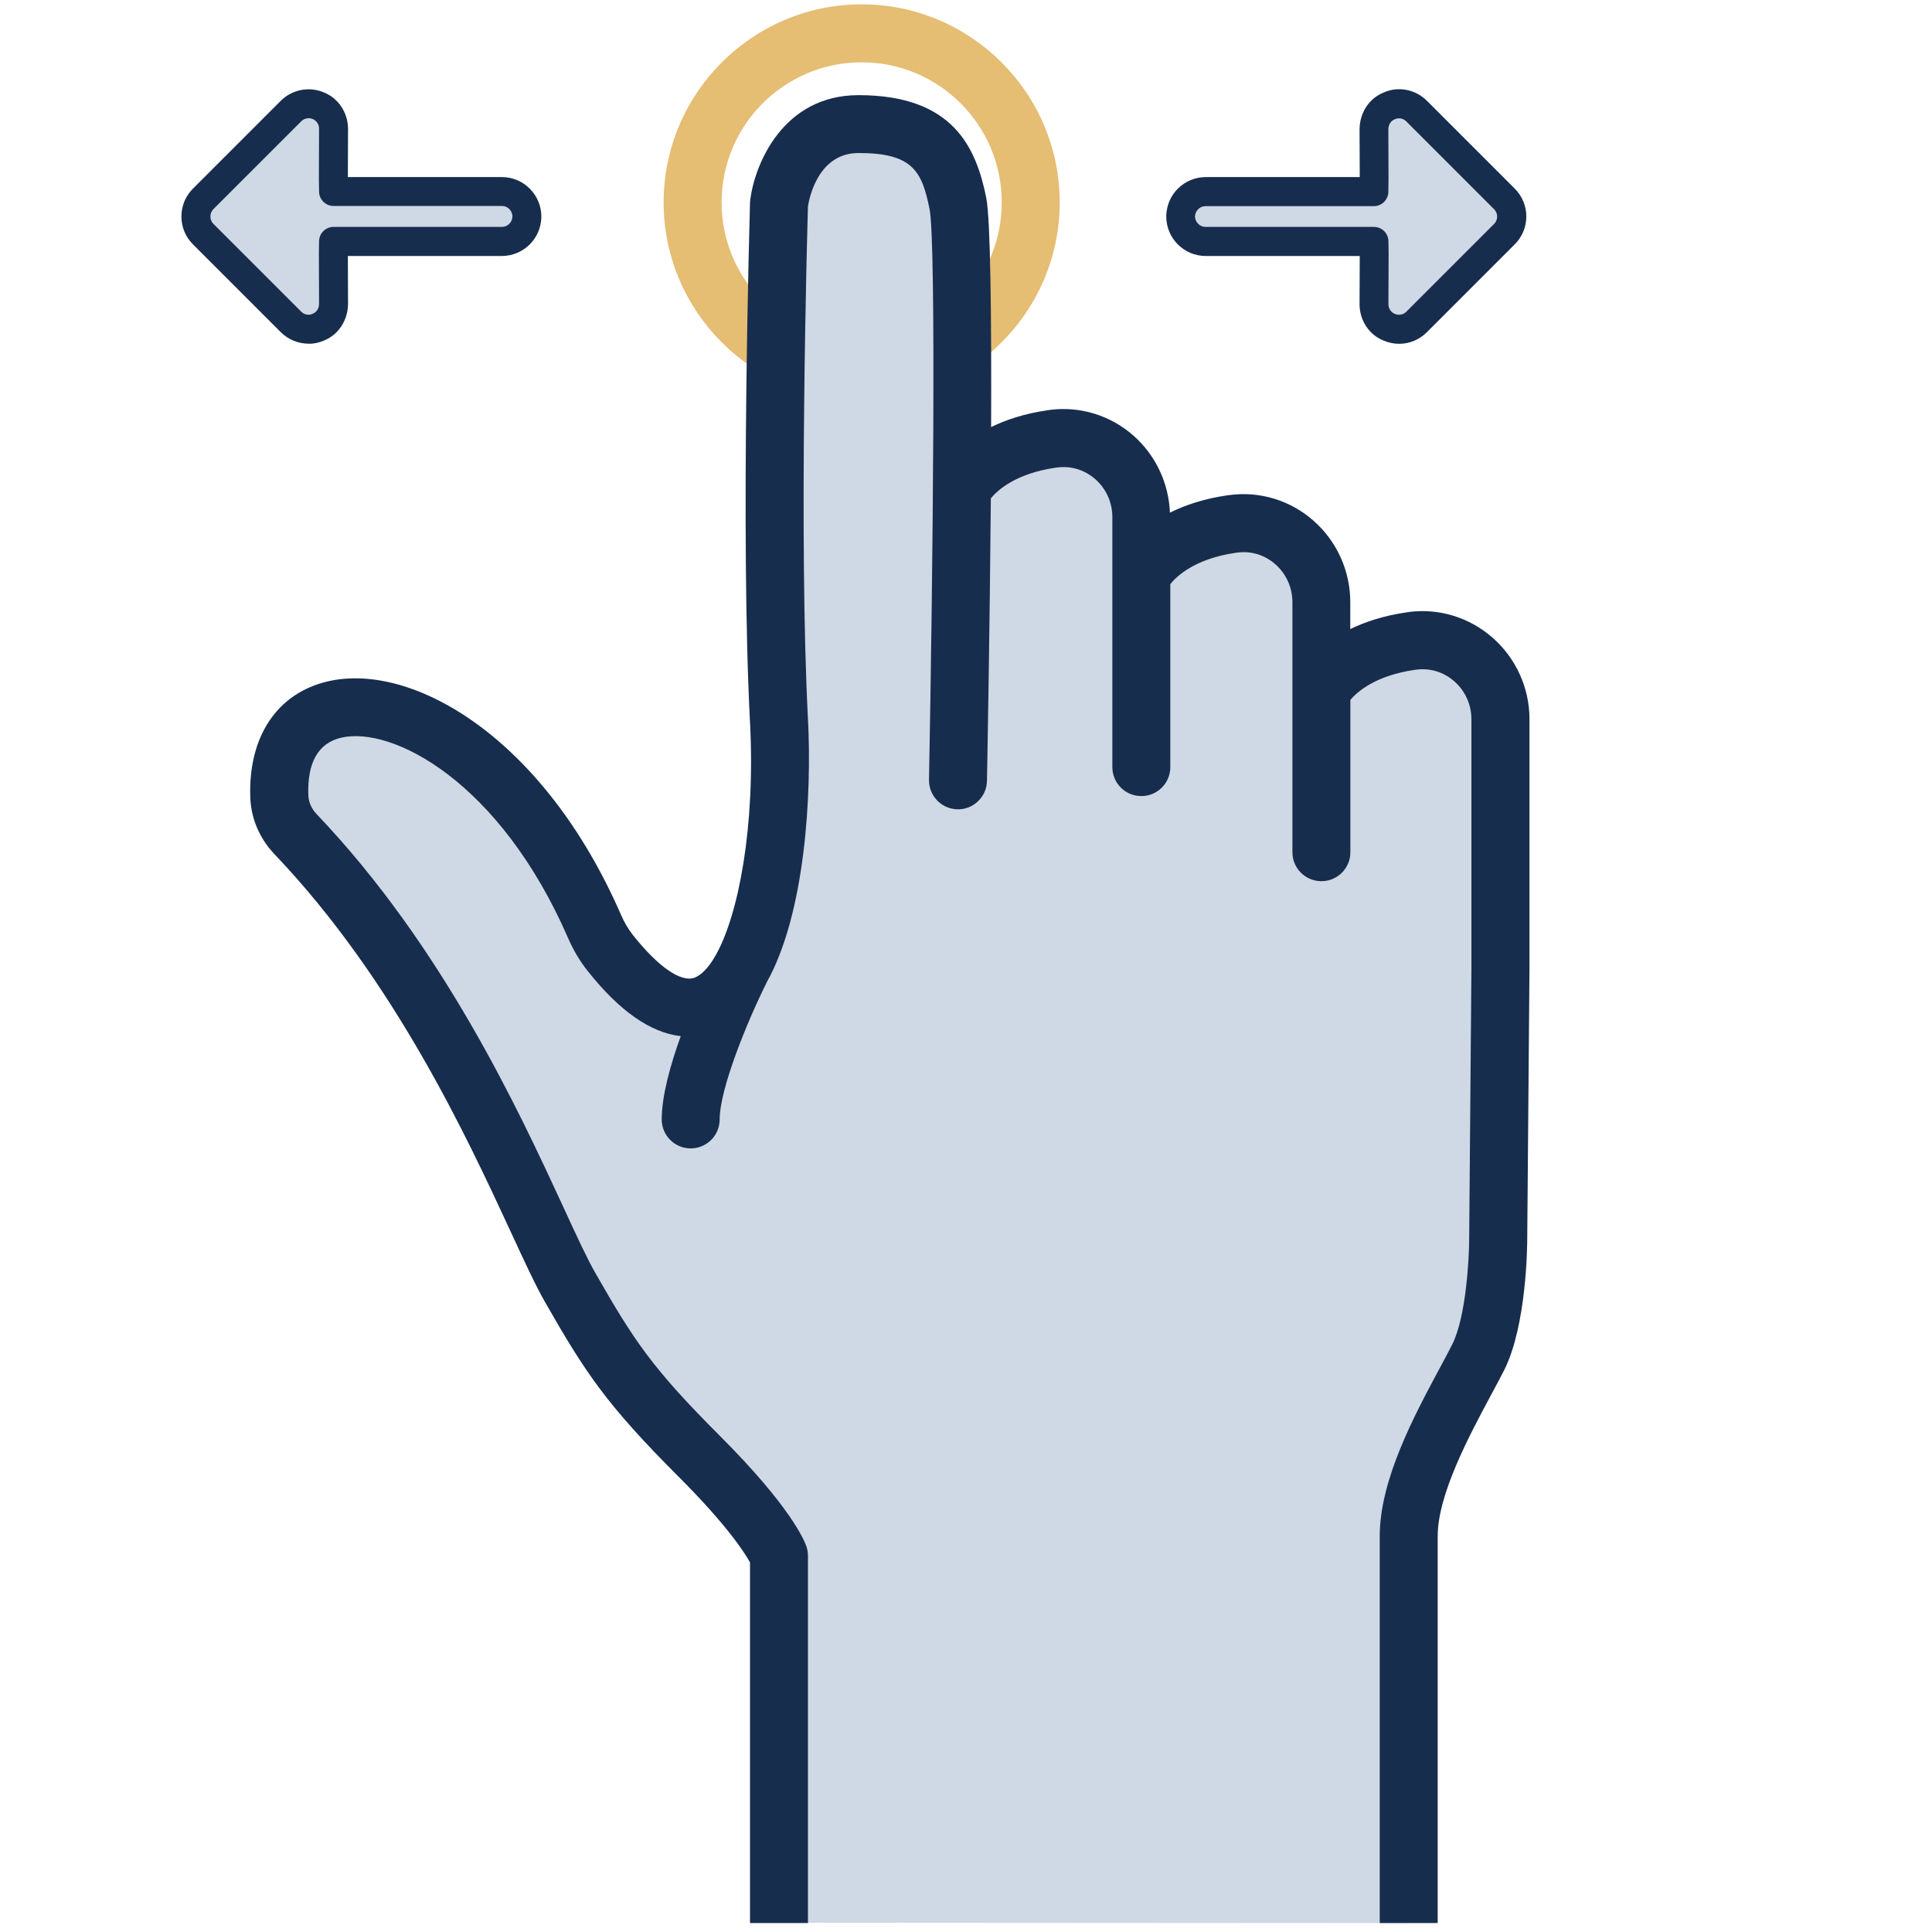 <?xml version="1.0" encoding="UTF-8"?>
<svg id="Ebene_1" xmlns="http://www.w3.org/2000/svg" viewBox="0 0 200 200">
  <defs>
    <style>
      .cls-1 {
        fill: #172d4d;
      }

      .cls-2 {
        fill: #cfd8e5;
      }

      .cls-3 {
        fill: #e5bd73;
      }
    </style>
  </defs>
  <g>
    <path class="cls-2" d="M54.56,22.42c-.02.71-.29,1.35-.76,1.82s-1.11.75-1.82.76h-17.43s-.02,1.25-.02,1.25l.02,5.26c-.02.71-.29,1.35-.76,1.82-.24.24-.53.42-.84.55-.96.42-2.08.18-2.8-.55l-9.1-9.1c-1-1-1-2.64,0-3.64l9.1-9.1c.73-.73,1.84-.96,2.8-.55.96.38,1.58,1.33,1.6,2.37l-.02,5.26.02,1.26h17.44c1.42,0,2.58,1.17,2.58,2.59h0Z"/>
    <path class="cls-1" d="M31.96,35.58c-1.05,0-2.11-.41-2.89-1.19l-9.1-9.1c-.77-.77-1.19-1.79-1.19-2.88s.42-2.11,1.19-2.88l9.1-9.1c1.17-1.17,2.96-1.51,4.46-.86,1.47.58,2.47,2.05,2.5,3.72l-.02,5.04h15.95c2.25,0,4.08,1.84,4.08,4.09,0,.04,0,.09,0,.13-.05,1.05-.47,2.03-1.2,2.75-.75.75-1.76,1.18-2.84,1.2h-15.99s.02,5.01.02,5.01c-.03,1.13-.46,2.14-1.2,2.89-.37.37-.81.66-1.33.87-.49.21-1.02.32-1.55.32ZM31.93,12.24c-.28,0-.54.11-.74.31l-9.1,9.1c-.2.2-.31.47-.31.76s.11.56.31.76l9.1,9.1c.3.3.76.4,1.14.23.17-.07.29-.15.37-.23.21-.21.32-.48.33-.8l-.02-5.22.02-1.28c.01-.82.68-1.48,1.5-1.48h17.43c.28,0,.55-.11.76-.32.21-.2.32-.48.33-.8h0c-.03-.58-.51-1.05-1.08-1.05h-17.44c-.82,0-1.49-.66-1.5-1.48l-.02-1.26.02-5.29c0-.41-.27-.81-.66-.97-.15-.06-.3-.09-.45-.09Z"/>
  </g>
  <g>
    <path class="cls-2" d="M122.21,22.4c.02-.71.29-1.35.76-1.82s1.11-.75,1.82-.76h17.43s.02-1.25.02-1.25l-.02-5.26c.02-.71.29-1.35.76-1.82.24-.24.53-.42.84-.55.96-.42,2.08-.18,2.8.55l9.1,9.1c1,1,1,2.64,0,3.64l-9.1,9.1c-.73.73-1.84.96-2.8.55-.96-.38-1.58-1.33-1.6-2.37l.02-5.26-.02-1.26h-17.44c-1.42,0-2.58-1.17-2.58-2.59h0Z"/>
    <path class="cls-1" d="M144.84,35.59c-.54,0-1.08-.11-1.6-.33-1.48-.58-2.48-2.05-2.5-3.72l.02-5.04h-15.95c-2.25,0-4.08-1.84-4.08-4.09,0-.04,0-.09,0-.13.05-1.05.47-2.03,1.2-2.75.75-.75,1.76-1.18,2.84-1.2h15.99s-.02-5.01-.02-5.01c.03-1.13.46-2.14,1.2-2.89.37-.37.81-.66,1.33-.87,1.5-.65,3.25-.31,4.44.87l9.1,9.1c1.59,1.59,1.59,4.17,0,5.76l-9.1,9.1c-.78.78-1.81,1.2-2.86,1.2ZM123.71,22.45c.03.57.51,1.04,1.08,1.04h17.44c.82,0,1.49.66,1.5,1.48l.02,1.26-.02,5.29c0,.41.27.81.65.97.43.18.89.09,1.19-.21l9.1-9.1c.42-.42.42-1.1,0-1.52l-9.1-9.1c-.3-.3-.76-.4-1.15-.23-.17.07-.29.15-.37.23-.21.21-.32.48-.33.8l.02,5.22-.02,1.28c-.01.82-.68,1.48-1.5,1.48h-17.43c-.28,0-.55.11-.76.32-.21.21-.32.48-.33.8,0,0,0,0,0,.01Z"/>
  </g>
  <path class="cls-3" d="M89.2,41.45c-11.3,0-20.5-9.2-20.5-20.5S77.9.45,89.2.45s20.5,9.2,20.5,20.5-9.2,20.5-20.5,20.5ZM89.2,6.45c-8,0-14.5,6.5-14.5,14.5s6.5,14.5,14.5,14.5,14.5-6.5,14.5-14.5-6.5-14.5-14.5-14.5Z"/>
  <polygon class="cls-2" points="145.78 199.08 145.99 152.96 155.89 133.92 155.13 70.07 144.77 66.41 136.84 69.92 134.71 55.44 118.4 55.9 113.68 46.91 100.12 47.67 97.38 15.06 83.97 13.54 79.55 28.93 79.55 92.16 74.67 102.37 66.14 101.46 53.49 80.13 39.17 71.75 28.96 74.95 28.5 85.31 43.13 103.59 58.06 134.07 80.46 163.17 80.45 199.04 145.78 199.08"/>
  <path class="cls-1" d="M154.5,66.01c-2.37-2.09-5.52-3.06-8.62-2.66l-.26.04c-2.38.34-4.29.98-5.84,1.73v-2.8c0-3.22-1.39-6.29-3.81-8.42-2.37-2.09-5.51-3.06-8.63-2.66l-.25.03c-2.45.35-4.41,1.02-5.98,1.8-.12-3.06-1.48-5.95-3.78-7.98-2.37-2.09-5.52-3.06-8.62-2.66l-.26.04c-2.38.34-4.3.98-5.85,1.74.04-11.36-.06-21.47-.5-23.71-1.05-5.26-3.45-10.65-13.23-10.65-7.79,0-10.74,7.11-11.21,10.86-.01.09-.02.19-.02.28,0,.34-1.02,34.32,0,53.77.57,10.86-1.2,20.01-3.57,24.16-.04.06-.08.12-.12.19,0,.02-.03.06-.04.08-.64,1.06-1.33,1.76-2.02,2.02-1.4.52-3.78-1.14-6.39-4.44-.46-.58-.87-1.28-1.21-2.06-8-18.37-21.57-26.17-30.29-24.19-5.3,1.21-8.32,5.71-8.09,12.06.08,2.16.97,4.24,2.51,5.85,12.39,13,19.92,29.3,24.43,39.04,1.44,3.11,2.57,5.57,3.56,7.3,4.21,7.37,6.36,10.62,13.87,18.13,5.04,5.04,6.83,7.88,7.36,8.84v33.11h0v4.22h6v-3s0,0,0,0v-35c0-.32-.05-.64-.15-.95-.21-.63-1.62-4.13-8.96-11.47-7.02-7.02-8.9-9.87-12.9-16.87-.86-1.5-1.95-3.86-3.32-6.84-4.66-10.08-12.45-26.94-25.53-40.66-.53-.55-.83-1.24-.86-1.93-.13-3.43,1.03-5.44,3.42-5.99,5.29-1.21,16.41,4.55,23.46,20.73.55,1.26,1.22,2.4,2.01,3.39,3.3,4.18,6.54,6.43,9.66,6.78-1.07,2.97-1.97,6.19-1.97,8.62,0,1.66,1.34,3,3,3s3-1.34,3-3c0-3.23,2.96-10.36,4.83-14.1,0,0,0-.02,0-.02,4.03-7.13,4.72-19.5,4.31-27.32-.97-18.5-.08-50.46,0-53.1.16-.97,1.11-5.5,5.24-5.5,5.58,0,6.56,1.86,7.35,5.82.7,3.52.34,38.09-.06,59.06-.03,1.66,1.29,3.02,2.94,3.06s3.03-1.29,3.06-2.94c.05-2.74.29-15.88.4-29.25.66-.81,2.55-2.58,6.74-3.18l.17-.02c1.42-.18,2.8.25,3.9,1.21,1.13.99,1.77,2.42,1.77,3.92v25.89c0,1.66,1.34,3,3,3s3-1.34,3-3v-18.94c.61-.77,2.49-2.63,6.8-3.25l.17-.02c1.42-.18,2.81.25,3.9,1.21,1.13.99,1.77,2.42,1.77,3.92v25.89c0,1.66,1.34,3,3,3s3-1.34,3-3v-15.77c.71-.84,2.62-2.53,6.69-3.11l.17-.02c1.42-.18,2.8.25,3.9,1.21,1.13.99,1.77,2.42,1.77,3.92v25.86l-.23,27.82c0,2.1-.32,8.17-1.74,11.01-.35.71-.8,1.54-1.3,2.47-2.62,4.88-6.22,11.56-6.22,17.4v35.84h0v4.22h6v-2.99s0,0,0-.01v-37.06c0-4.32,3.31-10.48,5.5-14.56.53-.99,1.01-1.88,1.39-2.63,2.31-4.62,2.38-12.78,2.38-13.67l.23-27.82v-25.89c0-3.22-1.39-6.29-3.81-8.42Z"/>
</svg>